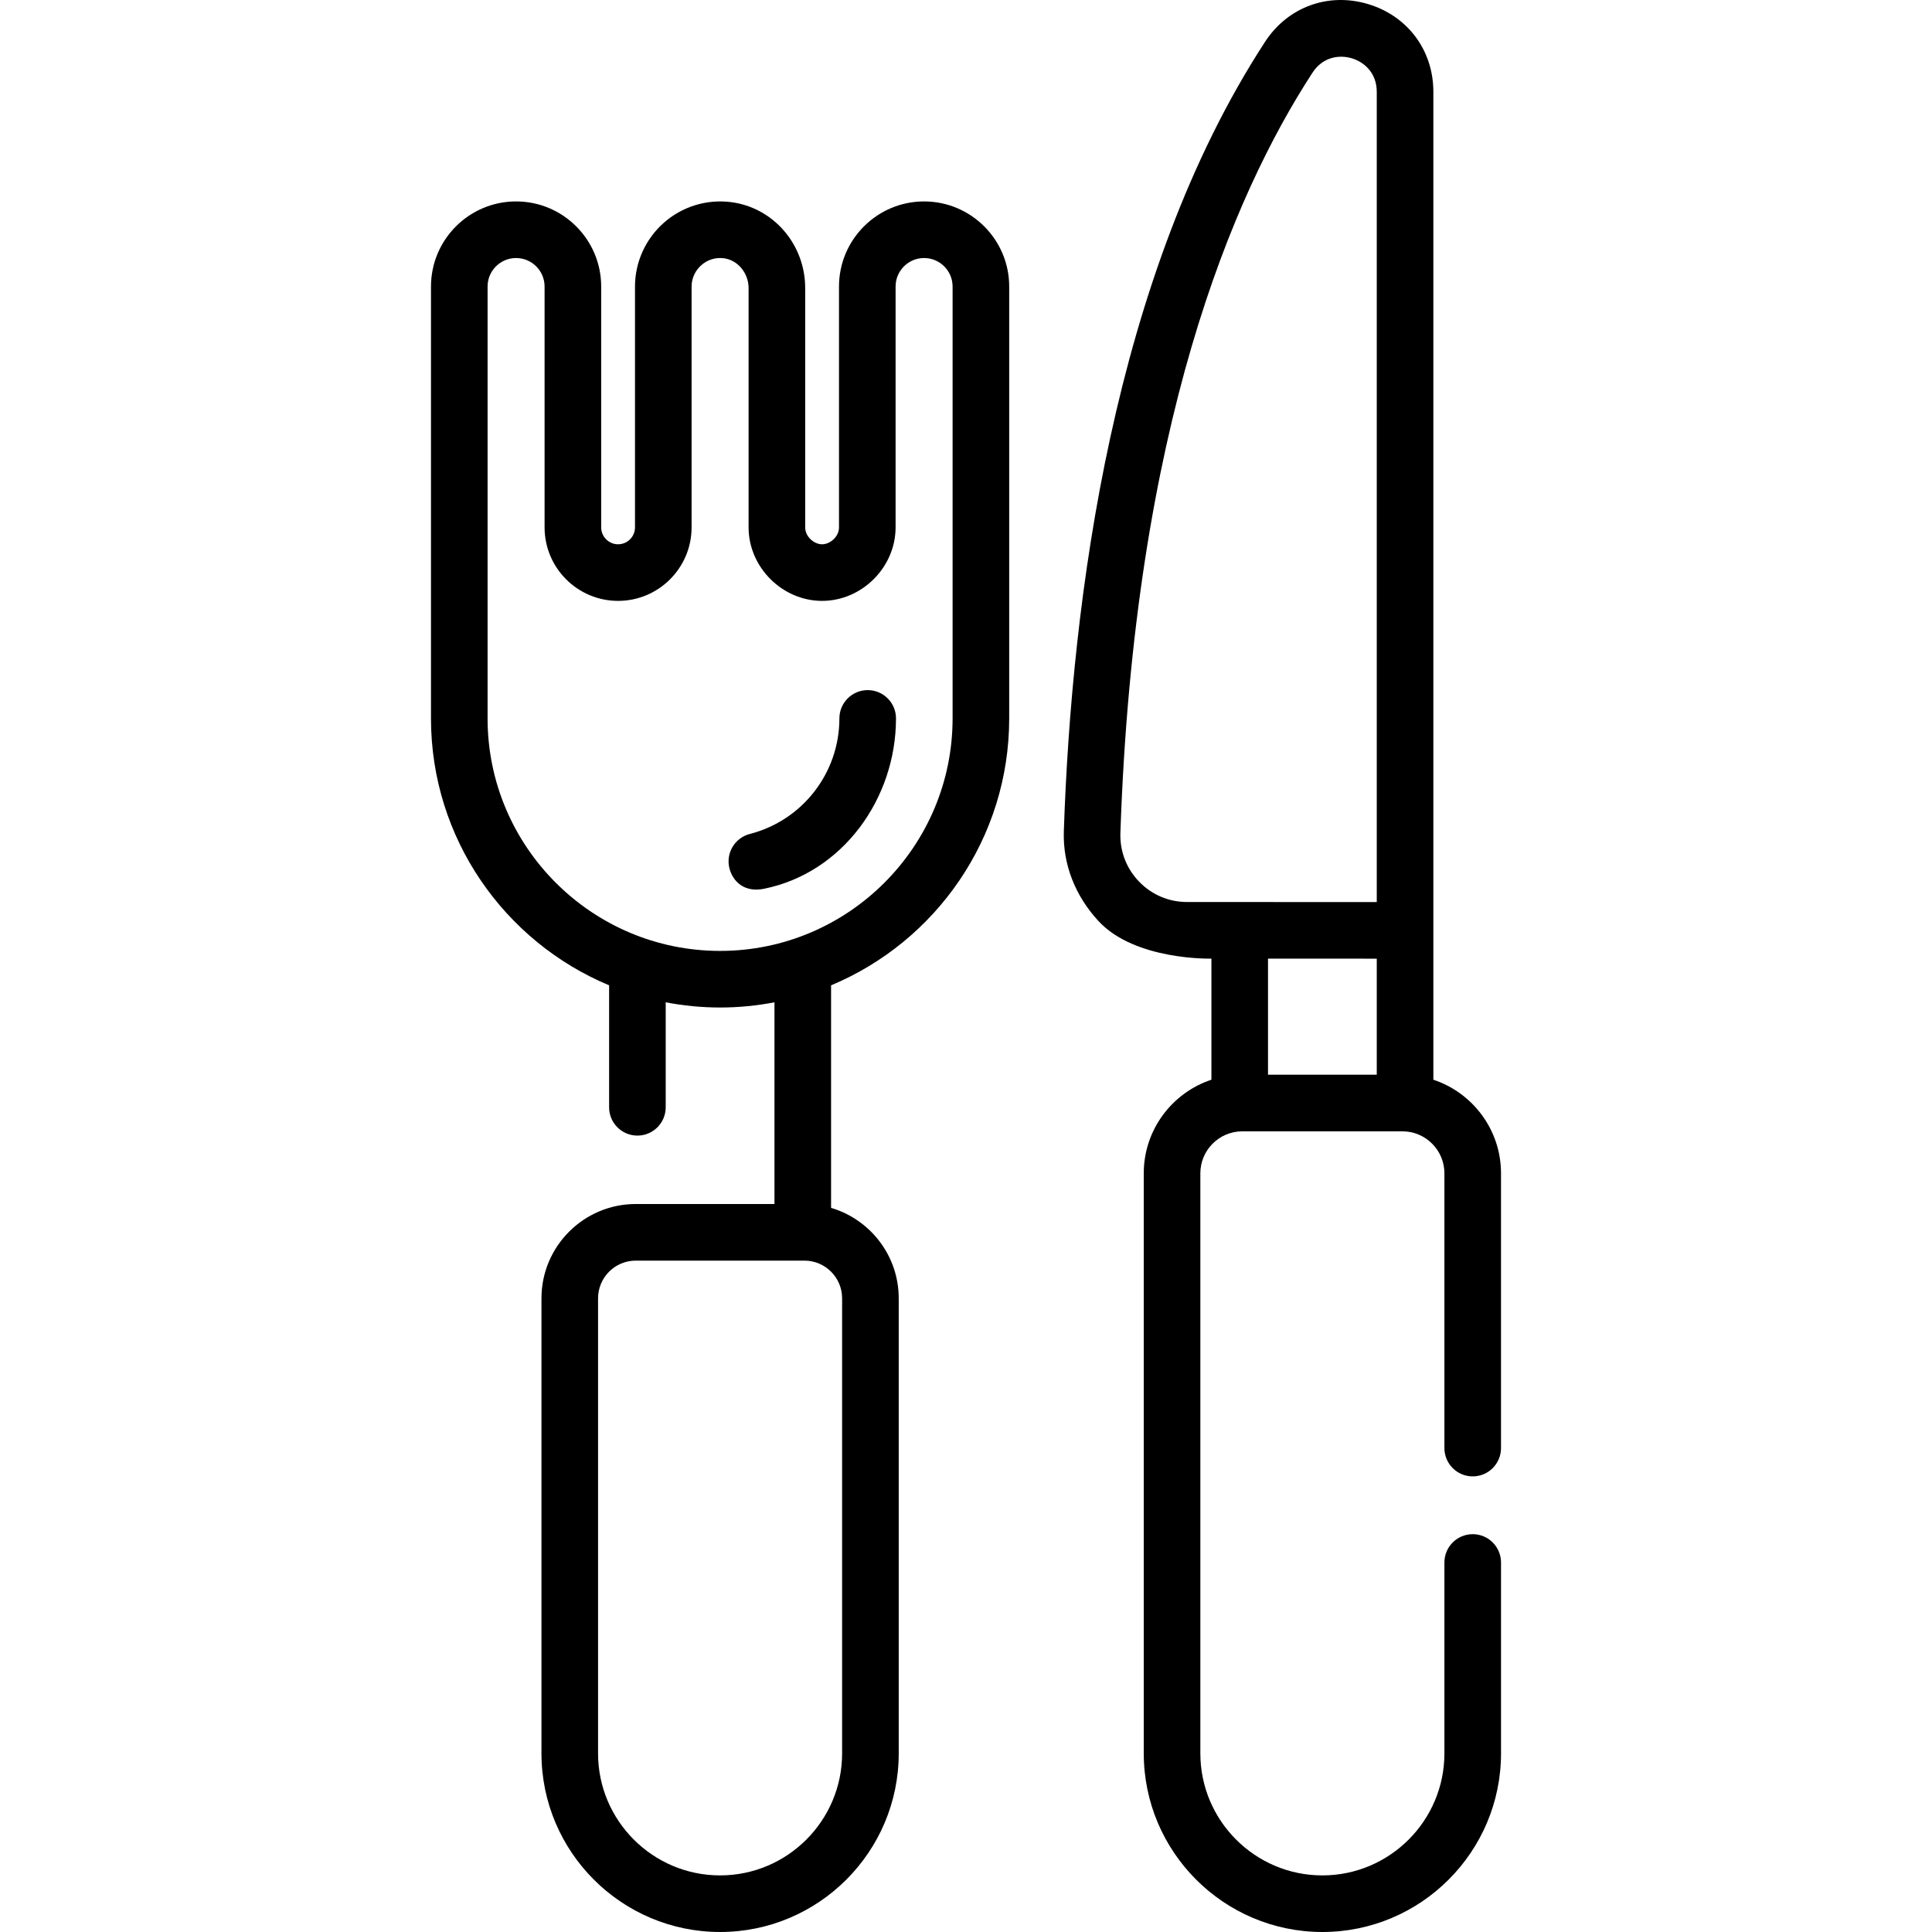 <?xml version="1.0" encoding="iso-8859-1"?>
<!-- Generator: Adobe Illustrator 19.0.0, SVG Export Plug-In . SVG Version: 6.00 Build 0)  -->
<svg version="1.1" id="Capa_1" xmlns="http://www.w3.org/2000/svg" xmlns:xlink="http://www.w3.org/1999/xlink" x="0px" y="0px"
	 viewBox="0 0 512 512" style="enable-background:new 0 0 512 512;" xml:space="preserve">
<g>
	<g>
		<path d="M244.894,53.381c-12.435,0-22.552,10.117-22.552,22.552v63.829c0,2.523-2.409,4.48-4.48,4.48
			c-2.071,0-4.48-1.957-4.48-4.48V76.33c0-11.633-8.522-21.43-19.821-22.785c-6.411-0.775-12.851,1.243-17.674,5.521
			c-4.835,4.29-7.608,10.437-7.608,16.866v63.829c0,2.471-2.01,4.48-4.48,4.48s-4.48-2.01-4.48-4.48V75.932
			c0-12.435-10.116-22.552-22.552-22.552s-22.552,10.116-22.552,22.552v114.453c0,31.829,19.514,59.18,47.205,70.736v32.324
			c0,4.143,3.358,7.5,7.5,7.5s7.5-3.357,7.5-7.5v-27.824c4.671,0.893,9.485,1.379,14.412,1.379s9.742-0.486,14.412-1.379v53.455
			h-36.762c-13.779,0-24.989,11.21-24.989,24.99v120.594c0,26.103,21.236,47.339,47.339,47.339
			c26.103,0,47.339-21.236,47.339-47.339V344.068c0-11.327-7.577-20.912-17.927-23.967v-58.979
			c27.69-11.556,47.204-38.906,47.204-70.735V75.932C267.445,63.498,257.329,53.381,244.894,53.381z M223.168,344.067v120.594h0.001
			c0,17.832-14.507,32.339-32.339,32.339s-32.339-14.507-32.339-32.339V344.067c0-5.509,4.481-9.99,9.99-9.99h44.699
			C218.688,334.076,223.168,338.558,223.168,344.067z M190.83,252.001c-33.975,0-61.616-27.642-61.616-61.616V75.932
			c0-4.165,3.388-7.553,7.553-7.553c4.165,0,7.553,3.388,7.553,7.553v63.829c0,10.74,8.739,19.479,19.479,19.479
			c10.74,0,19.479-8.739,19.479-19.479V75.932c0-2.144,0.934-4.201,2.563-5.646c1.641-1.456,3.746-2.108,5.933-1.851
			c3.707,0.445,6.61,3.912,6.61,7.894v63.432c0,10.559,8.921,19.479,19.479,19.479s19.479-8.921,19.479-19.479V75.932
			c0-4.165,3.388-7.553,7.553-7.553s7.553,3.388,7.553,7.553v114.453h0C252.446,224.361,224.805,252.001,190.83,252.001z"/>
	</g>
</g>
<g>
	<g>
		<path d="M390.284,406.573c-4.142,0-7.5,3.357-7.5,7.5v50.589c0,17.832-14.507,32.339-32.339,32.339
			c-17.832,0-32.339-14.507-32.339-32.339V310.939c0-6.136,4.992-11.126,11.126-11.126h42.425c6.136,0,11.126,4.991,11.126,11.126
			v72.819c0,4.142,3.358,7.499,7.5,7.499s7.5-3.357,7.5-7.5v-72.819c0-11.541-7.527-21.353-17.927-24.801V24.334
			c0-11.004-6.818-20.14-17.369-23.273c-10.541-3.13-21.228,0.798-27.227,10.008c-40.334,61.922-51.266,147.931-53.333,209.181
			c-0.302,8.938,3.105,17.258,9.169,23.829c9.723,10.536,29.943,9.964,29.943,9.964v32.093
			c-10.402,3.446-17.931,13.258-17.931,24.802v153.722c0,26.103,21.236,47.339,47.339,47.339c26.103,0,47.339-21.236,47.339-47.339
			v-50.589C397.783,409.929,394.426,406.573,390.284,406.573z M364.856,284.813h-28.82v-30.765l28.82,0.007V284.813z
			 M314.571,239.043c-4.828-0.002-9.335-1.915-12.692-5.388c-3.364-3.479-5.126-8.061-4.963-12.898
			c3.63-107.516,29.69-168.921,50.911-201.501c2.777-4.264,7.187-4.77,10.388-3.816c3.21,0.953,6.641,3.79,6.641,8.895v214.721
			L314.571,239.043z"/>
	</g>
</g>
<g>
	<g>
		<path d="M229.948,182.886c-4.142,0-7.5,3.357-7.5,7.5c0,14.433-9.762,27.027-23.739,30.625c-4.012,1.032-6.427,5.121-5.394,9.133
			c0.871,3.384,3.874,6.455,9.133,5.393c20.858-4.21,34.999-23.872,34.999-45.151C237.448,186.243,234.09,182.886,229.948,182.886z"
			/>
	</g>
</g>
<g>
</g>
<g>
</g>
<g>
</g>
<g>
</g>
<g>
</g>
<g>
</g>
<g>
</g>
<g>
</g>
<g>
</g>
<g>
</g>
<g>
</g>
<g>
</g>
<g>
</g>
<g>
</g>
<g>
</g>
</svg>
